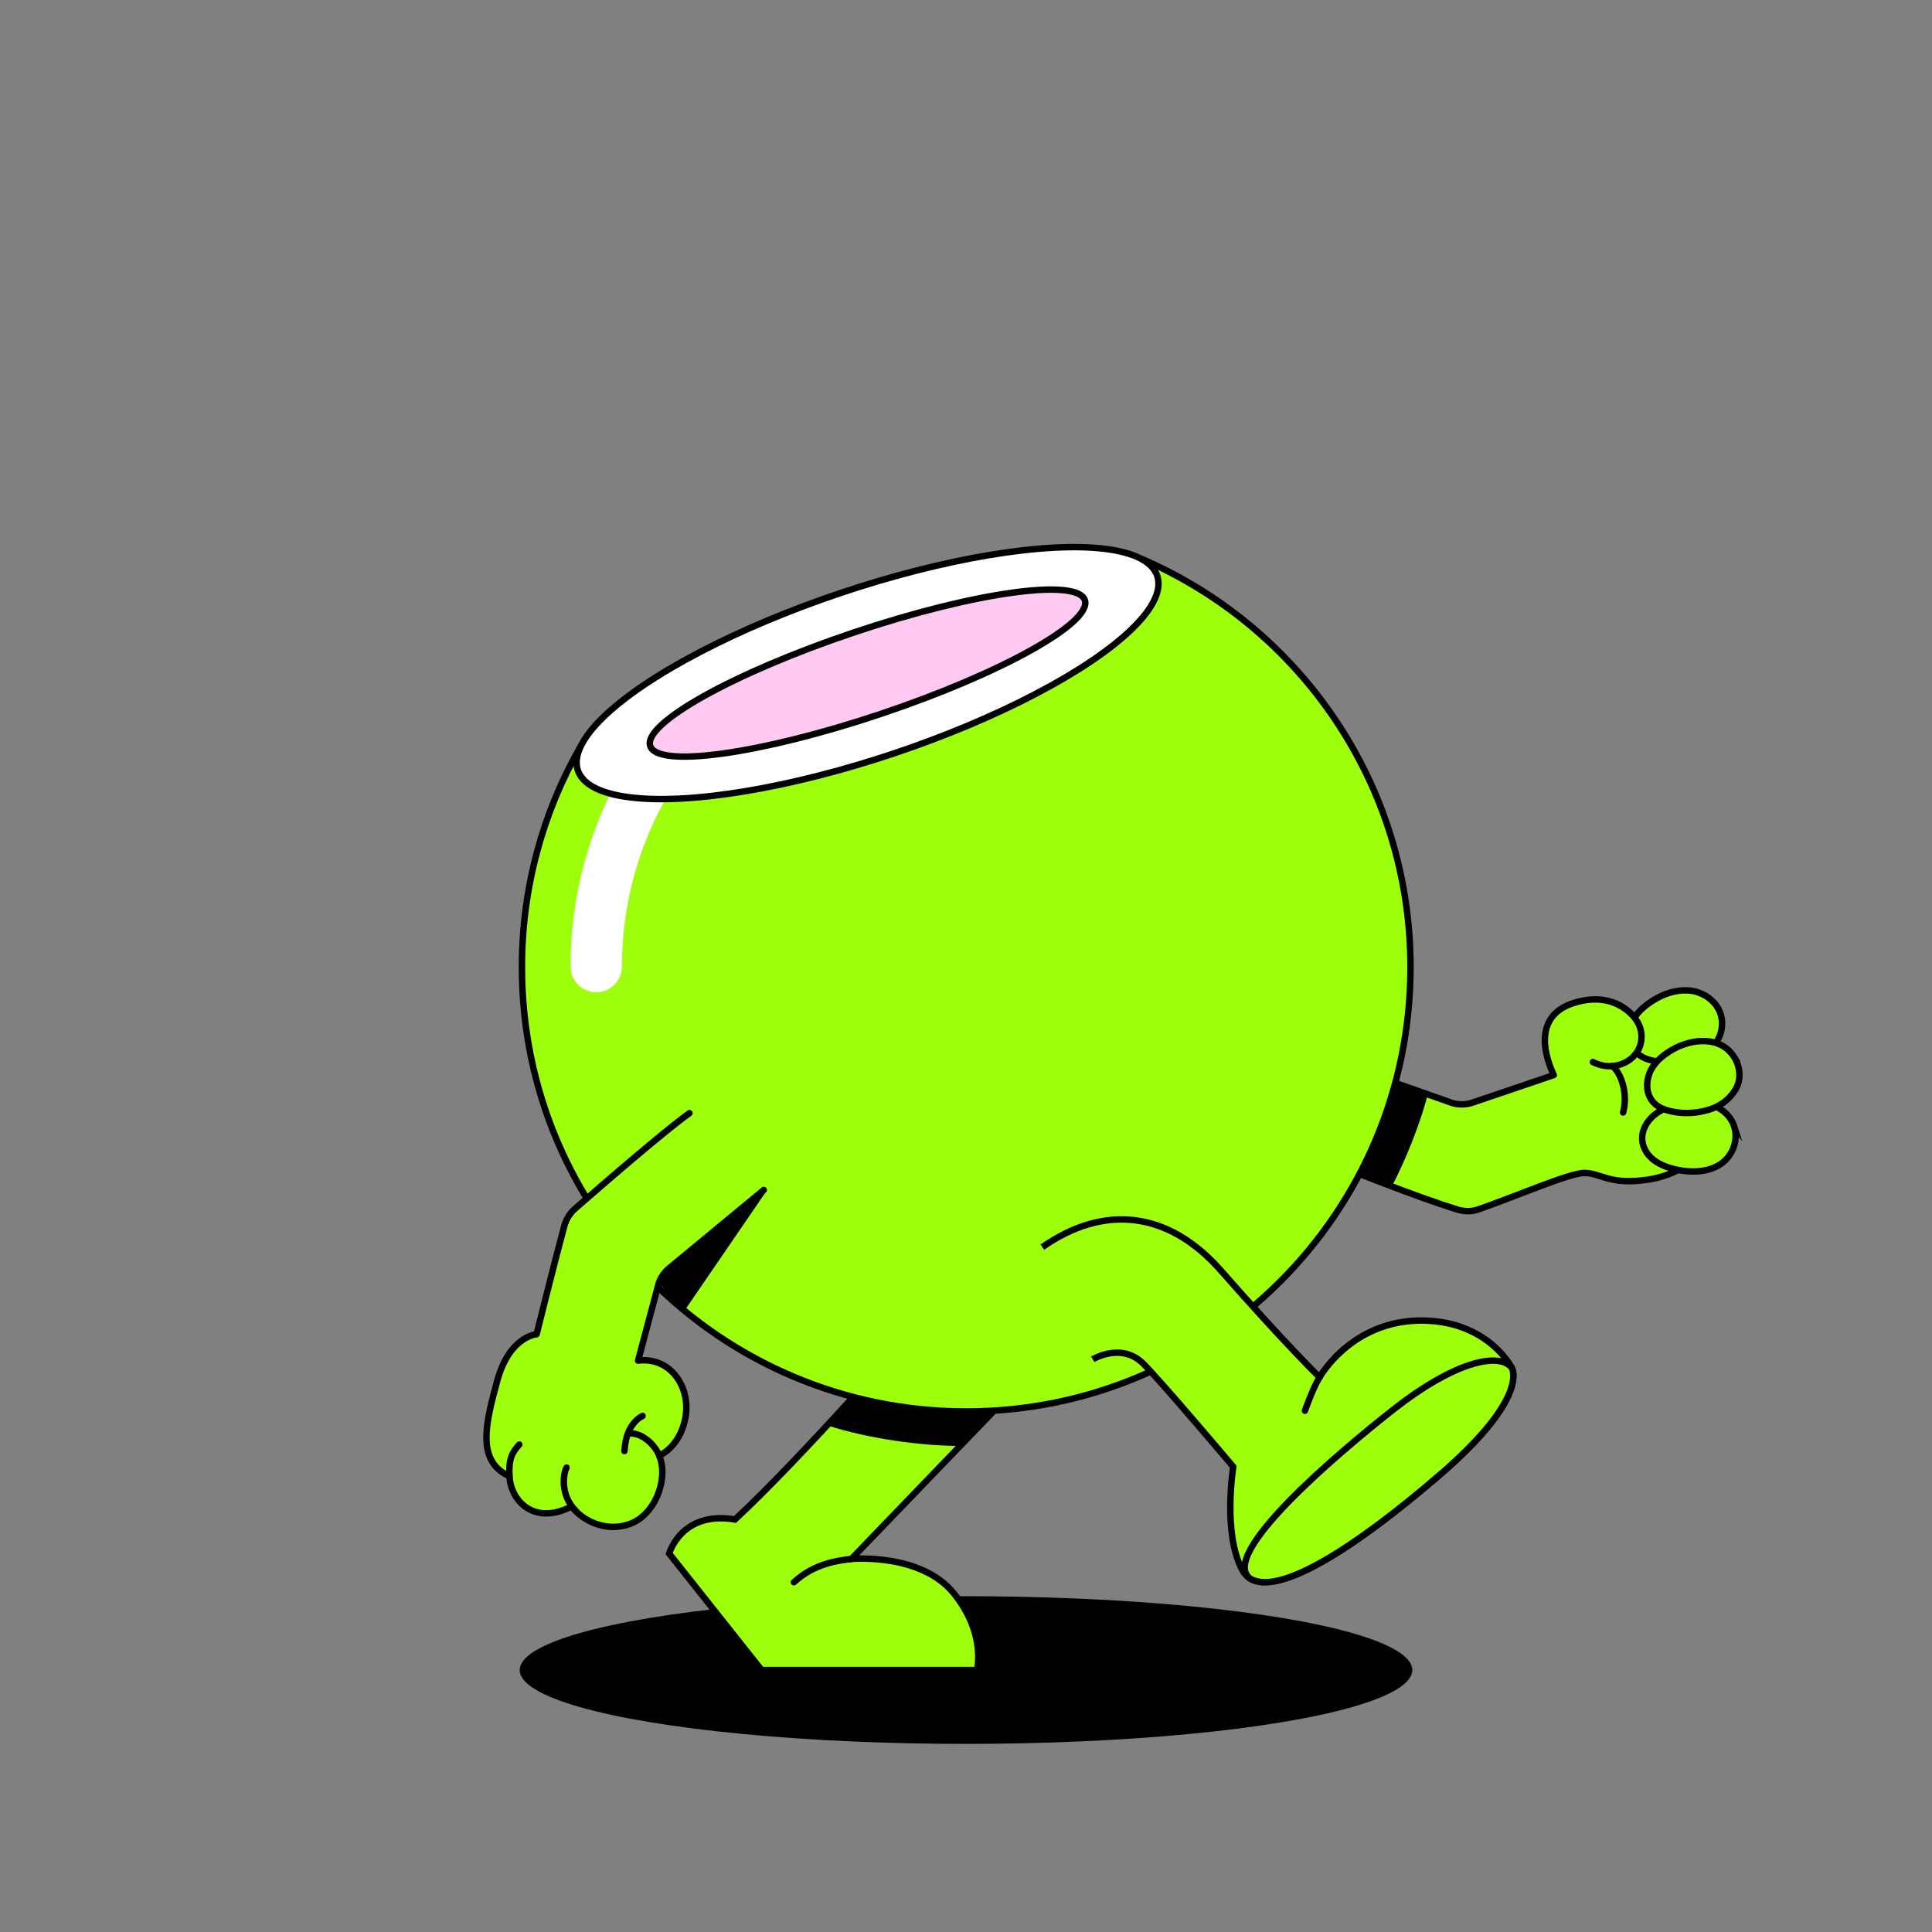 <?xml version="1.0" encoding="UTF-8"?>
<svg id="uuid-bbbc2a6f-e426-49f2-be87-2b6cd619e682" data-name="BACKGROUND" xmlns="http://www.w3.org/2000/svg" viewBox="0 0 600 600">
  <rect x="0" y="0" width="600" height="600" fill="#808080" stroke="none"/>
  <defs>
    <style>
      .uuid-943610a4-da89-4459-bd9a-7081aa91f5ae, .uuid-8b2f6f34-62d0-4e89-9834-feecd587eba4 {
        fill: #fff;
      }

      .uuid-568cae29-be22-4e40-acd4-53aba0d811ae {
        fill: #ffc9f1;
      }

      .uuid-568cae29-be22-4e40-acd4-53aba0d811ae, .uuid-8b2f6f34-62d0-4e89-9834-feecd587eba4, .uuid-f30abb2d-01dc-49b5-8755-1a30b71696e0, .uuid-4f72c16b-b925-44f6-a77e-b50293f4f3f9, .uuid-ba097ab2-9d4c-4259-8aae-437ec3ac81dc, .uuid-fef8dba2-7f0b-4d7f-b216-2a8afa8fe40b, .uuid-a178b9d6-7bbb-4f67-a360-16eba960e159 {
        stroke: #000;
        stroke-width: 2px;
      }

      .uuid-568cae29-be22-4e40-acd4-53aba0d811ae, .uuid-8b2f6f34-62d0-4e89-9834-feecd587eba4, .uuid-f30abb2d-01dc-49b5-8755-1a30b71696e0, .uuid-fef8dba2-7f0b-4d7f-b216-2a8afa8fe40b {
        stroke-miterlimit: 10;
      }

      .uuid-568cae29-be22-4e40-acd4-53aba0d811ae, .uuid-8b2f6f34-62d0-4e89-9834-feecd587eba4, .uuid-4f72c16b-b925-44f6-a77e-b50293f4f3f9, .uuid-ba097ab2-9d4c-4259-8aae-437ec3ac81dc, .uuid-fef8dba2-7f0b-4d7f-b216-2a8afa8fe40b {
        stroke-linecap: round;
      }

      .uuid-f30abb2d-01dc-49b5-8755-1a30b71696e0, .uuid-4f72c16b-b925-44f6-a77e-b50293f4f3f9, .uuid-fef8dba2-7f0b-4d7f-b216-2a8afa8fe40b, .uuid-a178b9d6-7bbb-4f67-a360-16eba960e159 {
        fill: #9dff0c;
      }

      .uuid-4f72c16b-b925-44f6-a77e-b50293f4f3f9, .uuid-ba097ab2-9d4c-4259-8aae-437ec3ac81dc, .uuid-a178b9d6-7bbb-4f67-a360-16eba960e159 {
        stroke-linejoin: round;
      }

      .uuid-ba097ab2-9d4c-4259-8aae-437ec3ac81dc {
        fill: none;
      }
    </style>
  </defs>
  <path class="uuid-4f72c16b-b925-44f6-a77e-b50293f4f3f9" d="m409.81,359.6c9.2,3.77,29.89,12.05,42.79,16.03,2.11.65,4.41.69,6.5-.04,11.79-4.08,28.47-11.39,33.03-11.32,5.25.08,7.8,3.93,19.88,2.04,13.36-2.1,22.43-11.99,20.93-23.3-4.21-43.28-25.18-26.79-25.18-26.79,0,0-5.84-8.75-18.76-4.82-11.83,3.6-10.2,14.44-6.47,22.47l-25.29,8.58c-2.14.72-4.45.71-6.59-.02l-35.7-12.61"/>
  <path class="uuid-fef8dba2-7f0b-4d7f-b216-2a8afa8fe40b" d="m533.36,312.82c2.5,3.94,1.62,9.14-1.57,12.4-2.47,2.53-5.88,3.88-9.32,4.4-2.8.43-5.7.42-8.49-.08-2.14-.39-4.29-1.1-5.79-2.75-1.66-1.83-2.27-4.46-1.98-6.87.51-4.17,3.84-7.14,7.22-9.26,3.17-1.98,6.86-3.26,10.64-3.09,3.8.18,7.36,2.19,9.3,5.24Z"/>
  <path class="uuid-fef8dba2-7f0b-4d7f-b216-2a8afa8fe40b" d="m538.57,349.84c.97,3.03.32,6.43-1.5,9.01-3.77,5.33-11.17,5.65-16.96,4.27-3.31-.79-6.69-2.21-8.67-5.13-3.13-4.61-.82-9.79,3.48-12.56,2.58-1.66,5.61-2.67,8.63-3.14,5.73-.89,13.1,1.51,15.03,7.56Z"/>
  <path class="uuid-fef8dba2-7f0b-4d7f-b216-2a8afa8fe40b" d="m538.71,328.53c1.8,2.99,2.06,6.89.22,9.9-1.95,3.2-4.94,5.25-8.49,6.28-3.66,1.07-7.64,1.27-11.4.44-2.25-.5-4.53-1.38-5.96-3.28-1.86-2.47-1.89-5.68-.85-8.49,1.2-3.24,4.17-5.69,7.09-7.37,6.15-3.56,15.21-4.43,19.39,2.52Z"/>
  <path class="uuid-fef8dba2-7f0b-4d7f-b216-2a8afa8fe40b" d="m501.85,311.68s9.27,3.84,7.77,12.02c-1.04,5.68-8.17,9.55-14.94,6.13"/>
  <path class="uuid-ba097ab2-9d4c-4259-8aae-437ec3ac81dc" d="m500.67,331.08c2.41,1.63,5.11,8.04,3.4,14.42"/>
  <path d="m443.44,339.88c-2.88,10.58-6.94,20.23-11.17,28.59-10.17-3.78-21.16-9.53-27-11.93l11.83-26.02,26.35,9.36Z"/>
  <ellipse cx="300" cy="518.65" rx="138.6" ry="22.93"/>
  <path class="uuid-f30abb2d-01dc-49b5-8755-1a30b71696e0" d="m319.36,427.14c-1.16,1.05-54.95,57-54.95,57,0,0,21.51-1.95,31.74,10.62,10.23,12.57,7.26,23.89,7.26,23.89h-66.9s-28.69-36.17-28.69-36.17c0,0,3.74-13.4,20.44-10.59,20.9-19.38,55.52-59.13,55.52-59.13l35.59,14.38Z"/>
  <path d="m283.78,412.76l31.28,12.64-3.24,9.5c-2.93,3.03-9.76,10.12-13.64,14.14-11.92,0-27.98-2.13-41.33-6.37,13.95-15.1,26.93-29.92,26.93-29.92Z"/>
  <path class="uuid-f30abb2d-01dc-49b5-8755-1a30b71696e0" d="m354.45,173.54l-.11.27-174.2,58.29c-11.49,20.13-18.05,43.43-18.05,68.27,0,76.2,61.77,137.98,137.97,137.98s137.98-61.77,137.98-137.98c0-56.89-34.43-105.72-83.58-126.83Z"/>
  <path class="uuid-ba097ab2-9d4c-4259-8aae-437ec3ac81dc" d="m264.41,484.14c-4.06.49-11.49,1.36-17.85,7.23"/>
  <path class="uuid-943610a4-da89-4459-bd9a-7081aa91f5ae" d="m185.17,308.14c-4.41,0-7.98-3.57-7.98-7.98,0-67.74,55.11-122.86,122.86-122.86,4.41,0,7.98,3.57,7.98,7.98s-3.57,7.98-7.98,7.98c-58.94,0-106.9,47.95-106.9,106.9,0,4.41-3.57,7.98-7.98,7.98Z"/>
  <path d="m203.75,397.46l34.2-27.46-24.86,36.3c-6.73-5.1-3.66-2.61-9.34-8.83Z"/>
  <path class="uuid-a178b9d6-7bbb-4f67-a360-16eba960e159" d="m323.72,387.31c19.14-13.4,39.15-11.3,55.52,7.36,19.6,22.35,30.57,33.06,30.57,33.06,0,0,10.74-19.34,34.77-17.5,18.26,1.4,24.84,14.43,24.84,14.43,0,0,6.21,8.82-22.45,33.5-28.66,24.68-54.93,40.92-61.14,29.46-6.21-11.46-2.82-32.1-2.82-32.1,0,0-22.02-26.09-27.94-32.01-6.79-6.79-15.71-1.36-15.71-1.36"/>
  <path class="uuid-f30abb2d-01dc-49b5-8755-1a30b71696e0" d="m446.97,458.17c-25.89,22.29-49.82,37.69-58.79,32.02-9.77-7.44,26.84-38.54,44.88-52.7,18.04-14.16,32.17-17.82,36.36-12.81,0,0,6.21,8.82-22.45,33.5Z"/>
  <path class="uuid-ba097ab2-9d4c-4259-8aae-437ec3ac81dc" d="m409.81,427.74c-1.89,2.86-4.55,10.38-4.55,10.38"/>
  <ellipse class="uuid-8b2f6f34-62d0-4e89-9834-feecd587eba4" cx="269.41" cy="209.07" rx="94.9" ry="26.25" transform="translate(-52.5 96.54) rotate(-18.55)"/>
  <ellipse class="uuid-568cae29-be22-4e40-acd4-53aba0d811ae" cx="269.41" cy="209.07" rx="71.19" ry="13.32" transform="translate(-52.5 96.54) rotate(-18.55)"/>
  <g>
    <path class="uuid-4f72c16b-b925-44f6-a77e-b50293f4f3f9" d="m214.11,345.7c-8.05,5.83-25.34,20.79-35.52,29.67-1.67,1.45-2.82,3.41-3.39,5.55-3.14,11.67-8.55,33.44-8.55,33.44,0,0-8.42.58-12.19,14.35-3.64,13.3-6.64,25.06,3.77,29.75.35,7.47,7.51,15.45,19.2,9.41.14-.06,1.32,1.32,1.44,1.45,2.64,2.7,6.36,4.45,10.13,4.81,3.65.36,7.61-.67,10.43-3.08,3.29-2.81,5.4-6.94,6.05-11.2.4-2.61.26-5.31-.75-7.78,0,0,6.2-2.51,8.05-11.34,1.99-9.49-4.22-19.42-14.62-18.18l6.17-23.11c.51-2.2,1.74-4.16,3.49-5.59l29.38-24.3"/>
    <path class="uuid-ba097ab2-9d4c-4259-8aae-437ec3ac81dc" d="m204.73,452.06c-1.37-3.47-5.39-7.08-9-6.88"/>
    <path class="uuid-ba097ab2-9d4c-4259-8aae-437ec3ac81dc" d="m178.86,469.3c-5.16-5.27-3.82-11.97-2.9-13.54"/>
    <path class="uuid-ba097ab2-9d4c-4259-8aae-437ec3ac81dc" d="m158.22,458.45c-.27-5.22.73-7.32,3.06-9.83"/>
    <path class="uuid-ba097ab2-9d4c-4259-8aae-437ec3ac81dc" d="m193.93,450.63c.14-2.07.48-4.16,1.32-6.06.85-1.95,2.36-3.88,4.31-4.85"/>
  </g>
</svg>